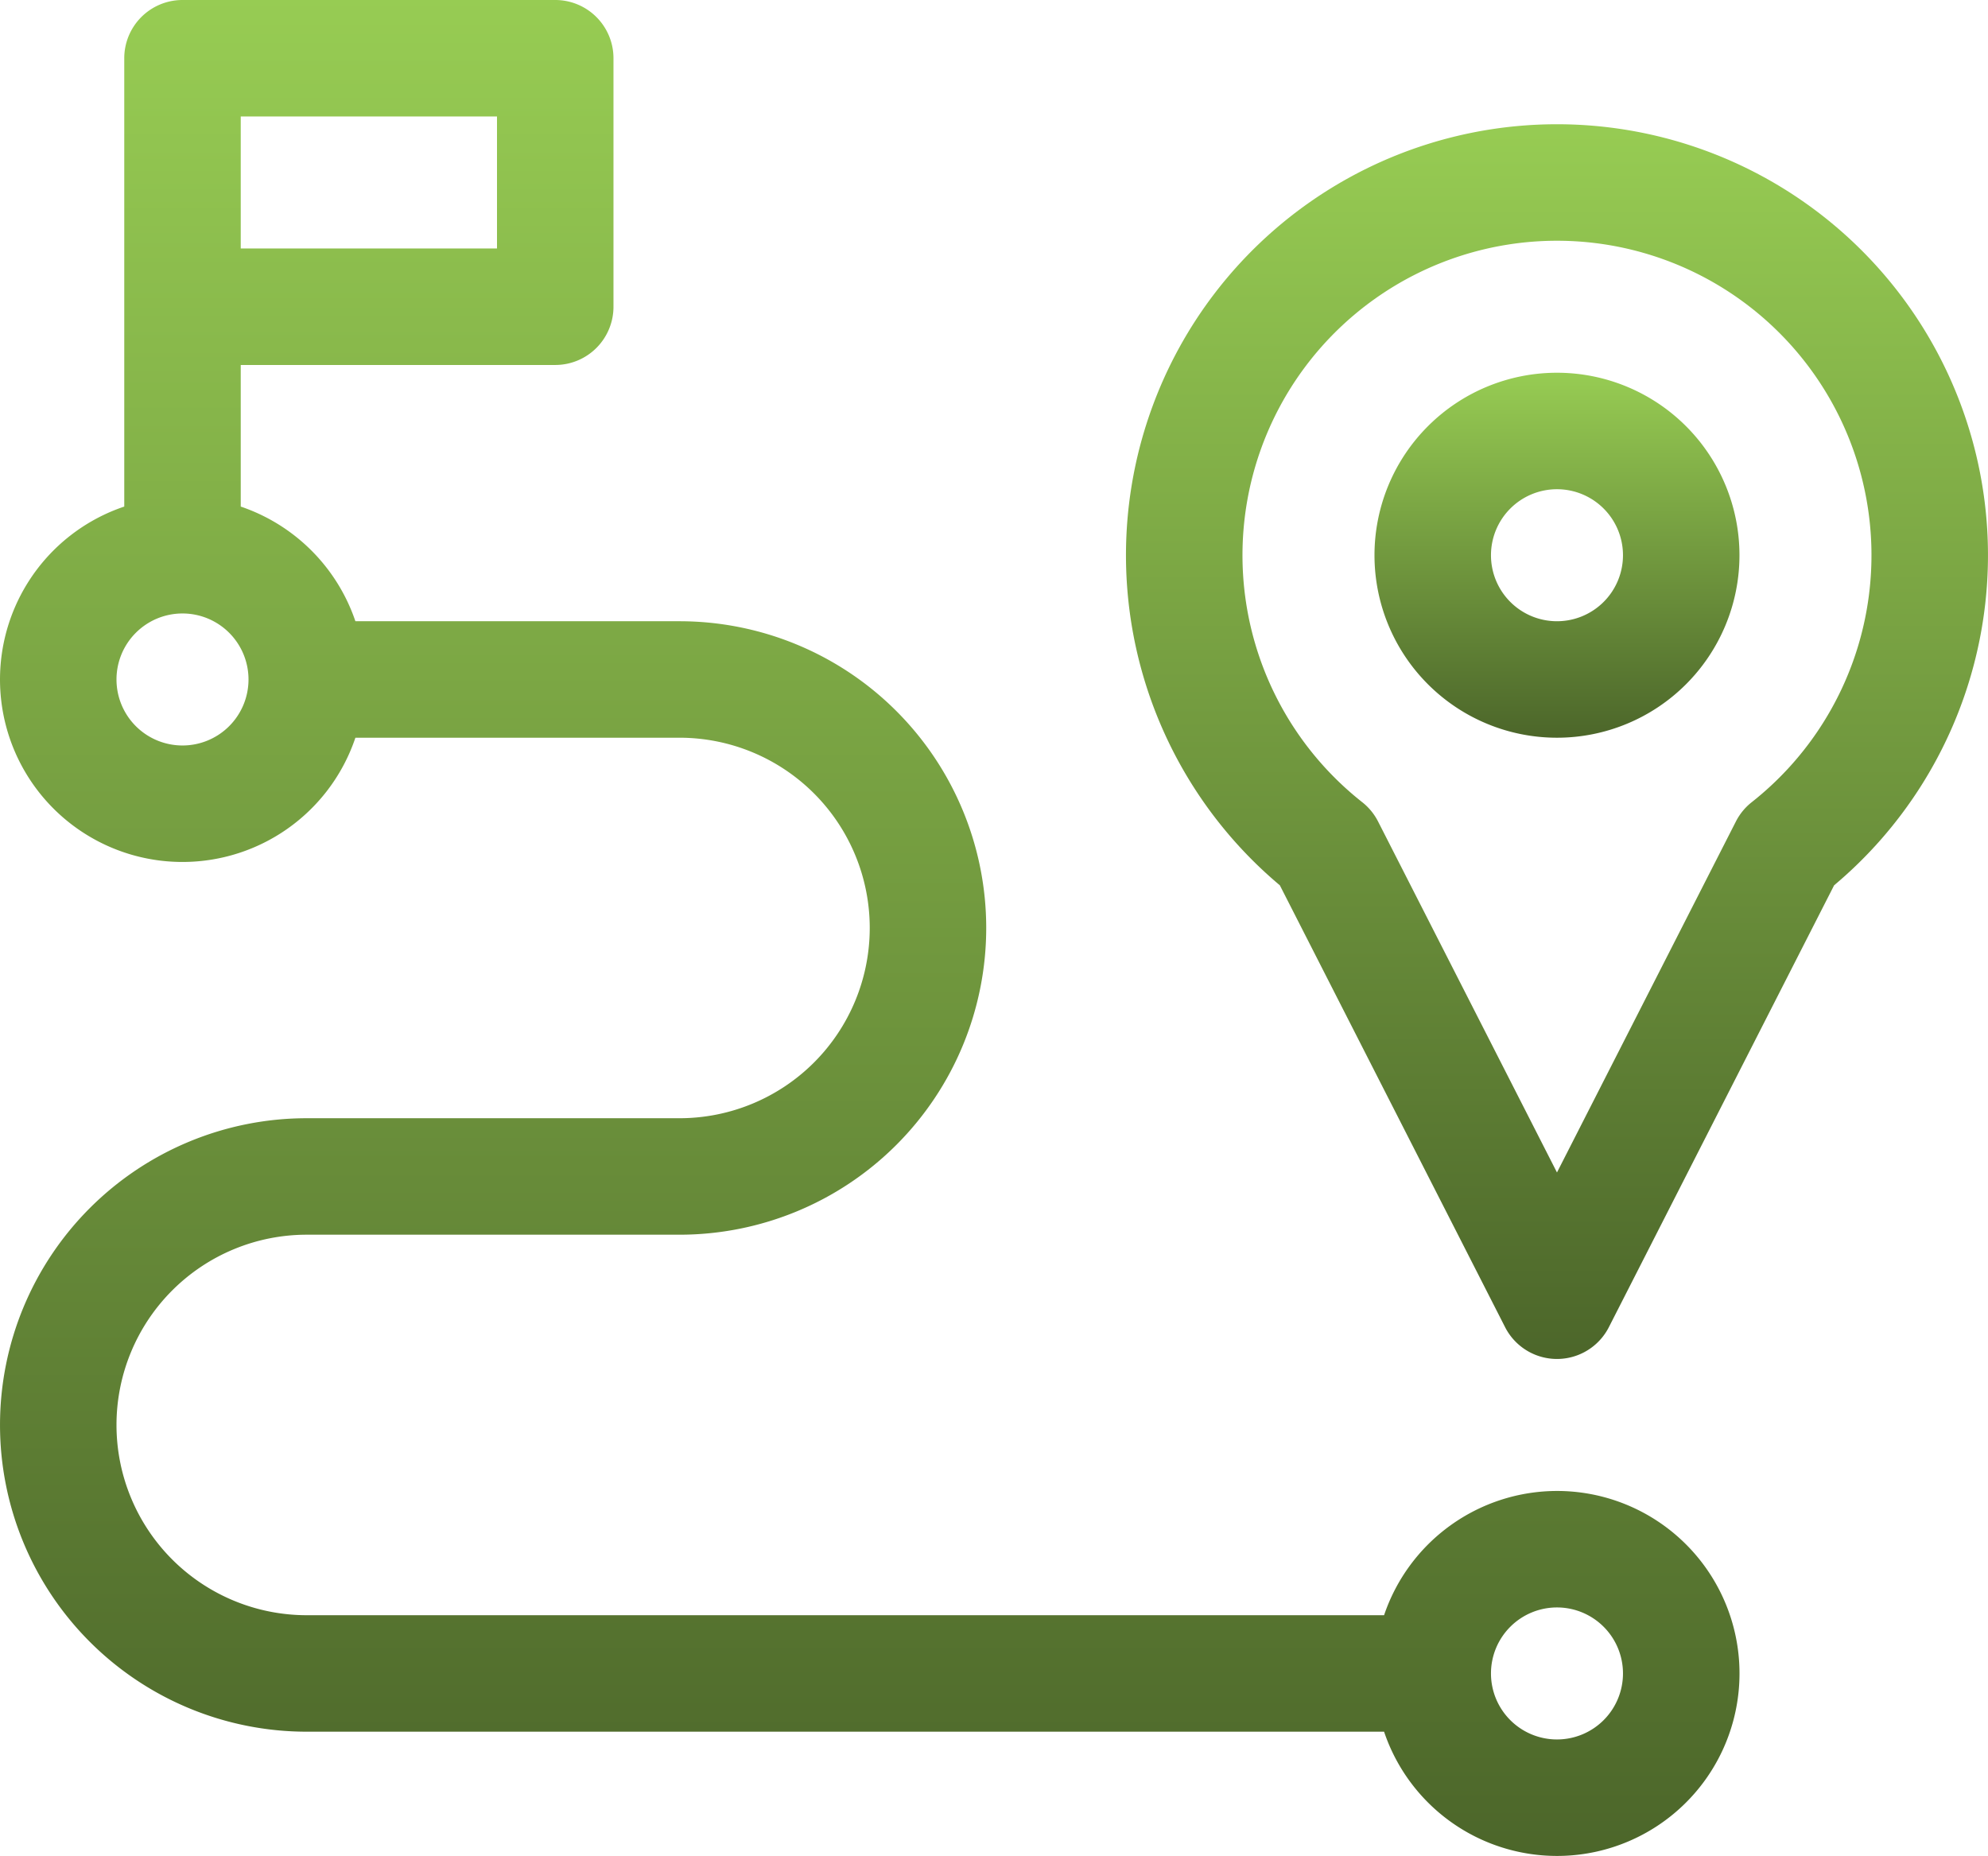 <svg xmlns="http://www.w3.org/2000/svg" xmlns:xlink="http://www.w3.org/1999/xlink" viewBox="-10320 8510 512.014 478.007">
  <defs>
    <style>
      .cls-1 {
        fill: url(#linear-gradient);
      }
    </style>
    <linearGradient id="linear-gradient" x1="0.5" x2="0.5" y2="1" gradientUnits="objectBoundingBox">
      <stop offset="0" stop-color="#97cc53"/>
      <stop offset="1" stop-color="#4c662a"/>
    </linearGradient>
  </defs>
  <g id="route" transform="translate(-10319.997 8493)">
    <g id="Group_1337" data-name="Group 1337">
      <g id="Group_1336" data-name="Group 1336">
        <path id="Path_8110" data-name="Path 8110" class="cls-1" d="M401,401a47.073,47.073,0,0,0-44.531,32H79a49,49,0,0,1,0-98h96a79,79,0,1,0,0-158H91.531A47.2,47.2,0,0,0,62,147.469V111h81a15,15,0,0,0,15-15V32a15,15,0,0,0-15-15H47A15,15,0,0,0,32,32V147.469A46.994,46.994,0,1,0,91.531,207H175a49,49,0,0,1,0,98H79a79,79,0,0,0,0,158H356.469A47,47,0,1,0,401,401ZM62,47h66V81H62ZM47,209a17,17,0,1,1,17-17,17,17,0,0,1-17,17ZM401,465a17,17,0,1,1,17-17,17,17,0,0,1-17,17Z"/>
      </g>
    </g>
    <g id="Group_1339" data-name="Group 1339">
      <g id="Group_1338" data-name="Group 1338">
        <path id="Path_8111" data-name="Path 8111" class="cls-1" d="M401,113a47,47,0,1,0,47,47,47,47,0,0,0-47-47Zm0,64a17,17,0,1,1,17-17,17,17,0,0,1-17,17Z"/>
      </g>
    </g>
    <g id="Group_1341" data-name="Group 1341">
      <g id="Group_1340" data-name="Group 1340">
        <path id="Path_8112" data-name="Path 8112" class="cls-1" d="M401,49a111,111,0,0,0-71.374,196.015l58.01,113.8a15,15,0,0,0,26.728,0l58.01-113.8A111,111,0,0,0,401,49Zm50.15,174.613a15,15,0,0,0-4.068,4.96L401,318.972l-46.082-90.4a15,15,0,0,0-4.068-4.96,81,81,0,1,1,100.3,0Z"/>
      </g>
    </g>
  </g>
</svg>
